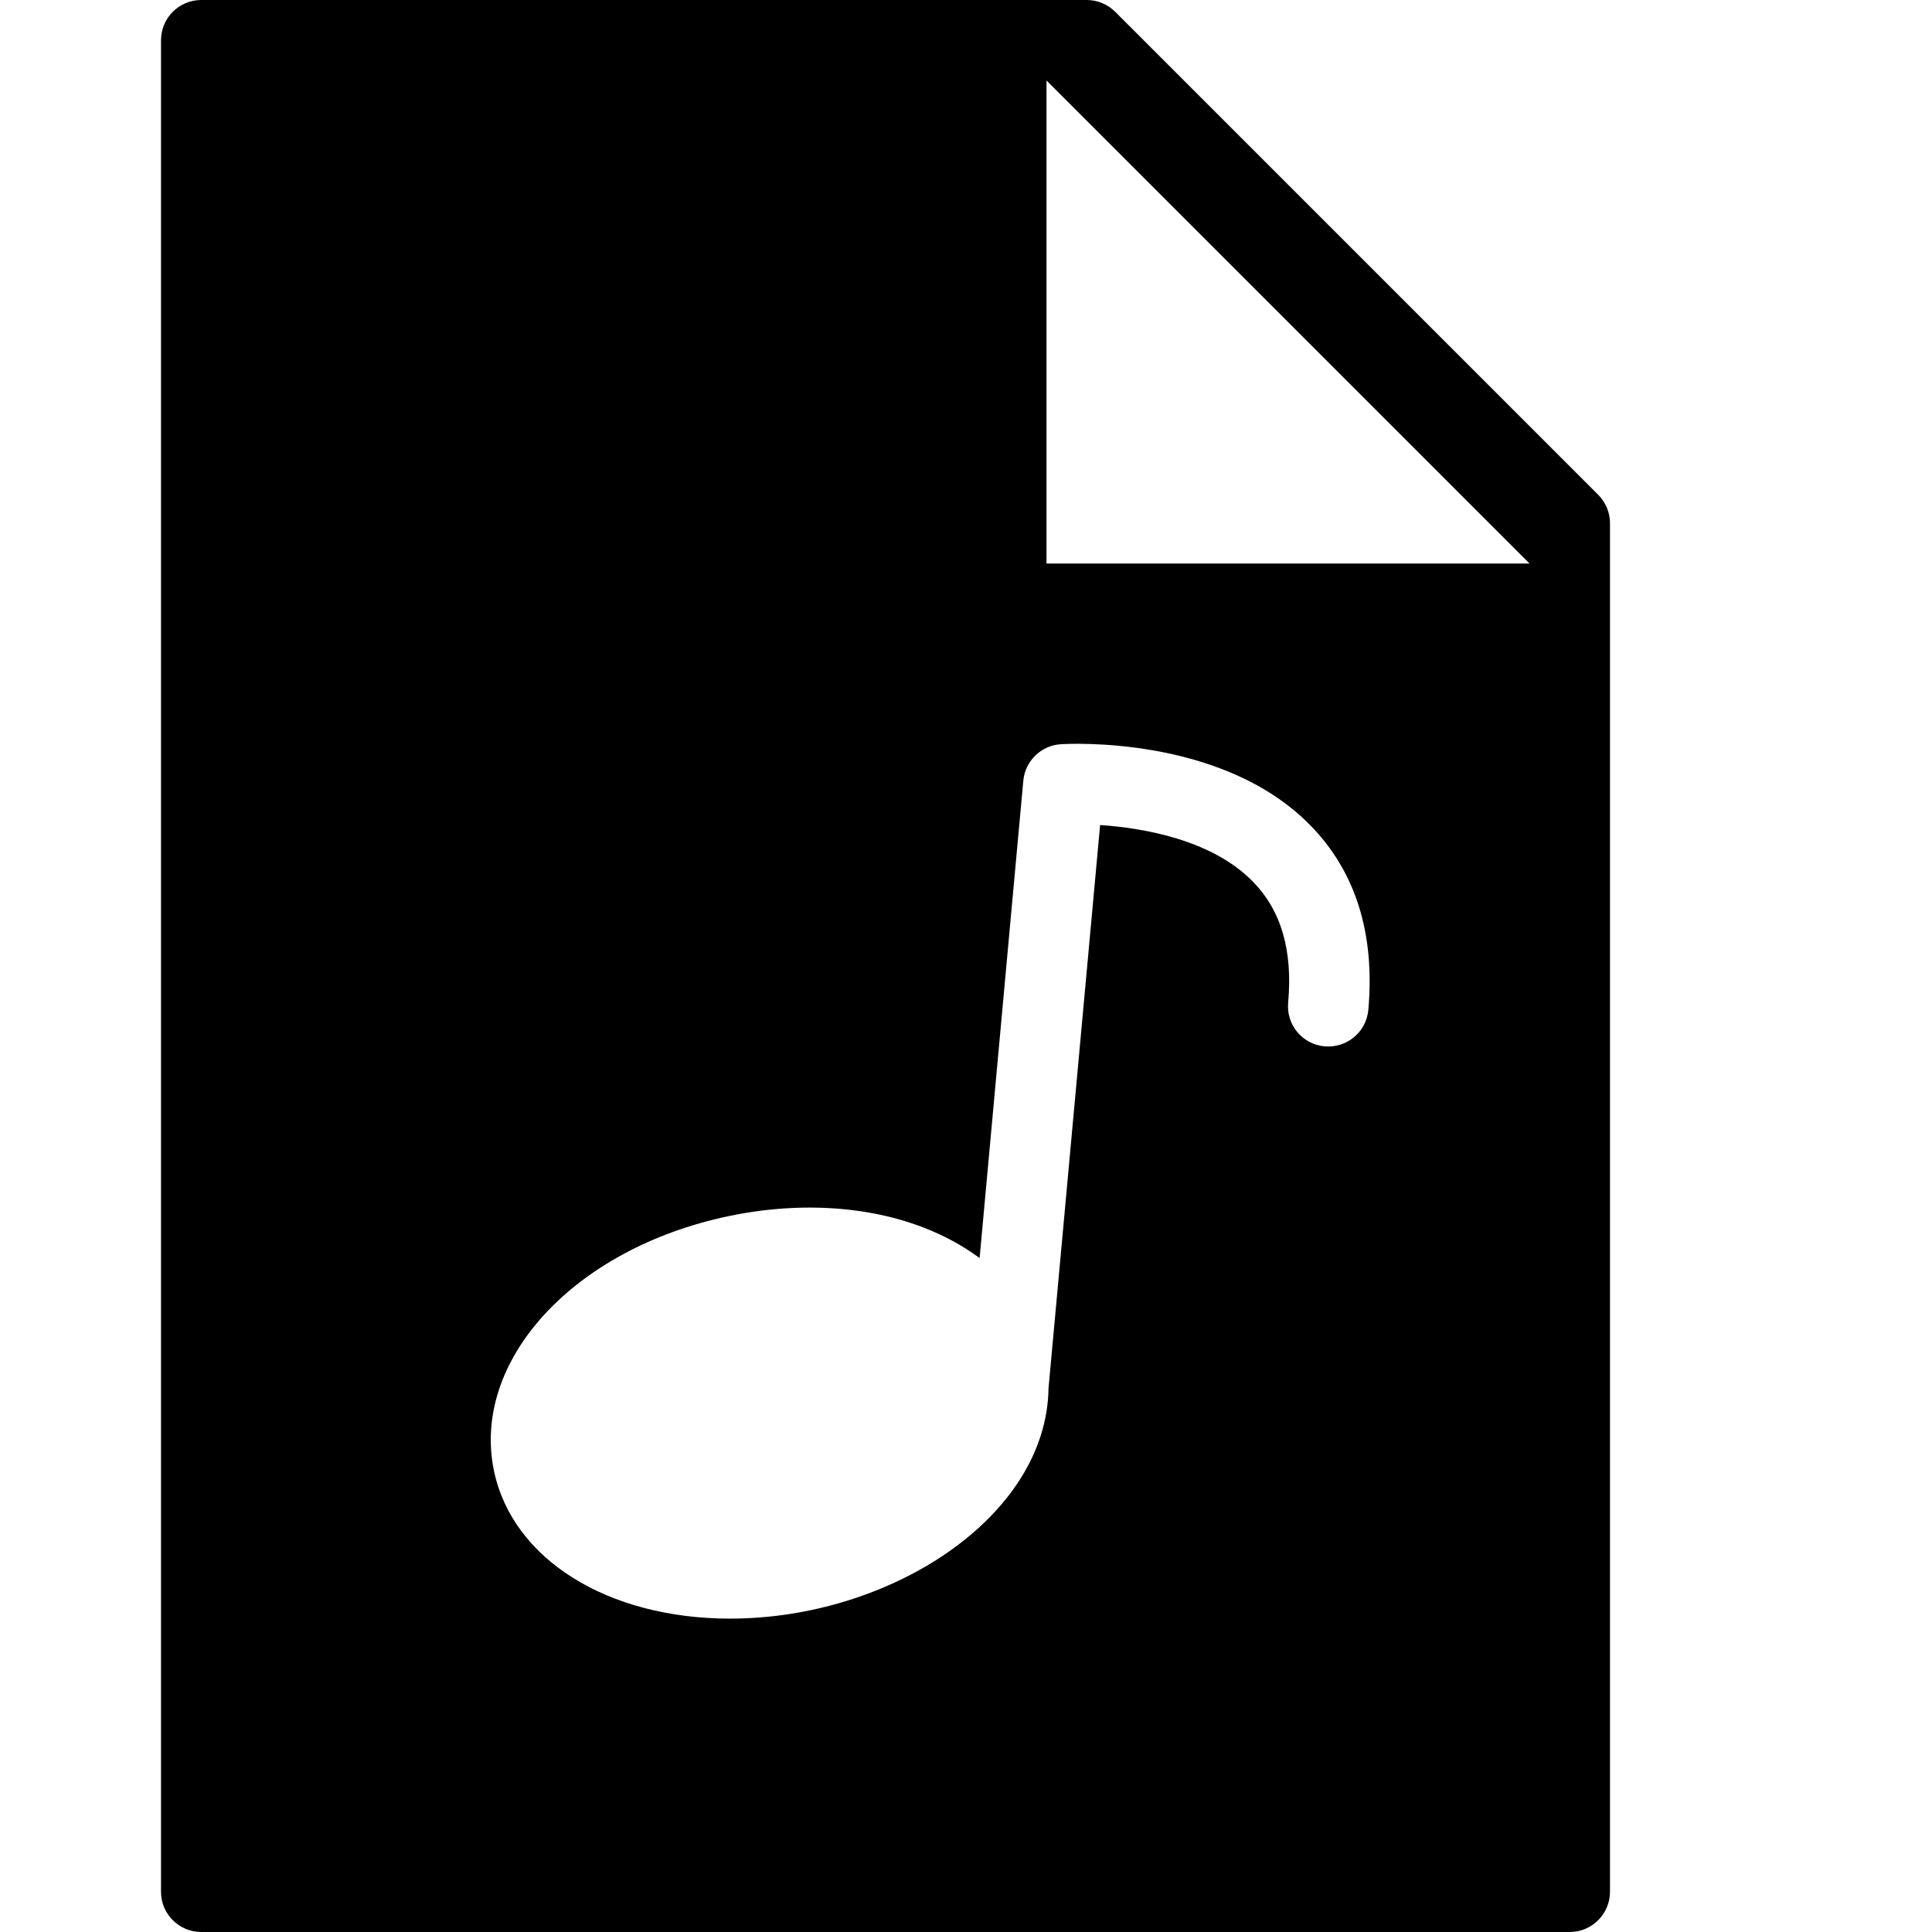 <?xml version="1.0" encoding="utf-8"?>
<!-- Generator: Adobe Illustrator 19.2.1, SVG Export Plug-In . SVG Version: 6.00 Build 0)  -->
<svg version="1.1" xmlns="http://www.w3.org/2000/svg" xmlns:xlink="http://www.w3.org/1999/xlink" x="0px" y="0px" width="24px"
	 height="24px" viewBox="0 0 24 24" enable-background="new 0 0 24 24" xml:space="preserve">
<g id="Filled_Icons">
	<path d="M19.854,6.147l-6-6C13.76,0.053,13.632,0,13.5,0h-11C2.224,0,2,0.224,2,0.5v23C2,23.776,2.224,24,2.5,24h17
		c0.275,0,0.5-0.224,0.5-0.5v-17C20,6.367,19.947,6.241,19.854,6.147z M16.998,12.544c-0.025,0.276-0.266,0.478-0.543,0.454
		c-0.275-0.024-0.478-0.267-0.453-0.542c0.058-0.651-0.086-1.144-0.438-1.504c-0.518-0.53-1.383-0.668-1.898-0.703l-0.641,6.997
		c-0.023,1.602-1.97,2.861-3.955,2.861c-1.523,0-2.701-0.737-2.933-1.832c-0.288-1.372,0.989-2.763,2.91-3.167
		c1.061-0.224,2.259-0.117,3.122,0.52l0.543-5.93c0.023-0.245,0.22-0.438,0.466-0.453c0.081-0.005,2.003-0.117,3.101,1.009
		C16.84,10.827,17.082,11.598,16.998,12.544z M13,7V1l6,6H13z"/>
</g>
<g id="Invisible_Shape">
	<rect fill="none" width="24" height="24"/>
</g>
</svg>
